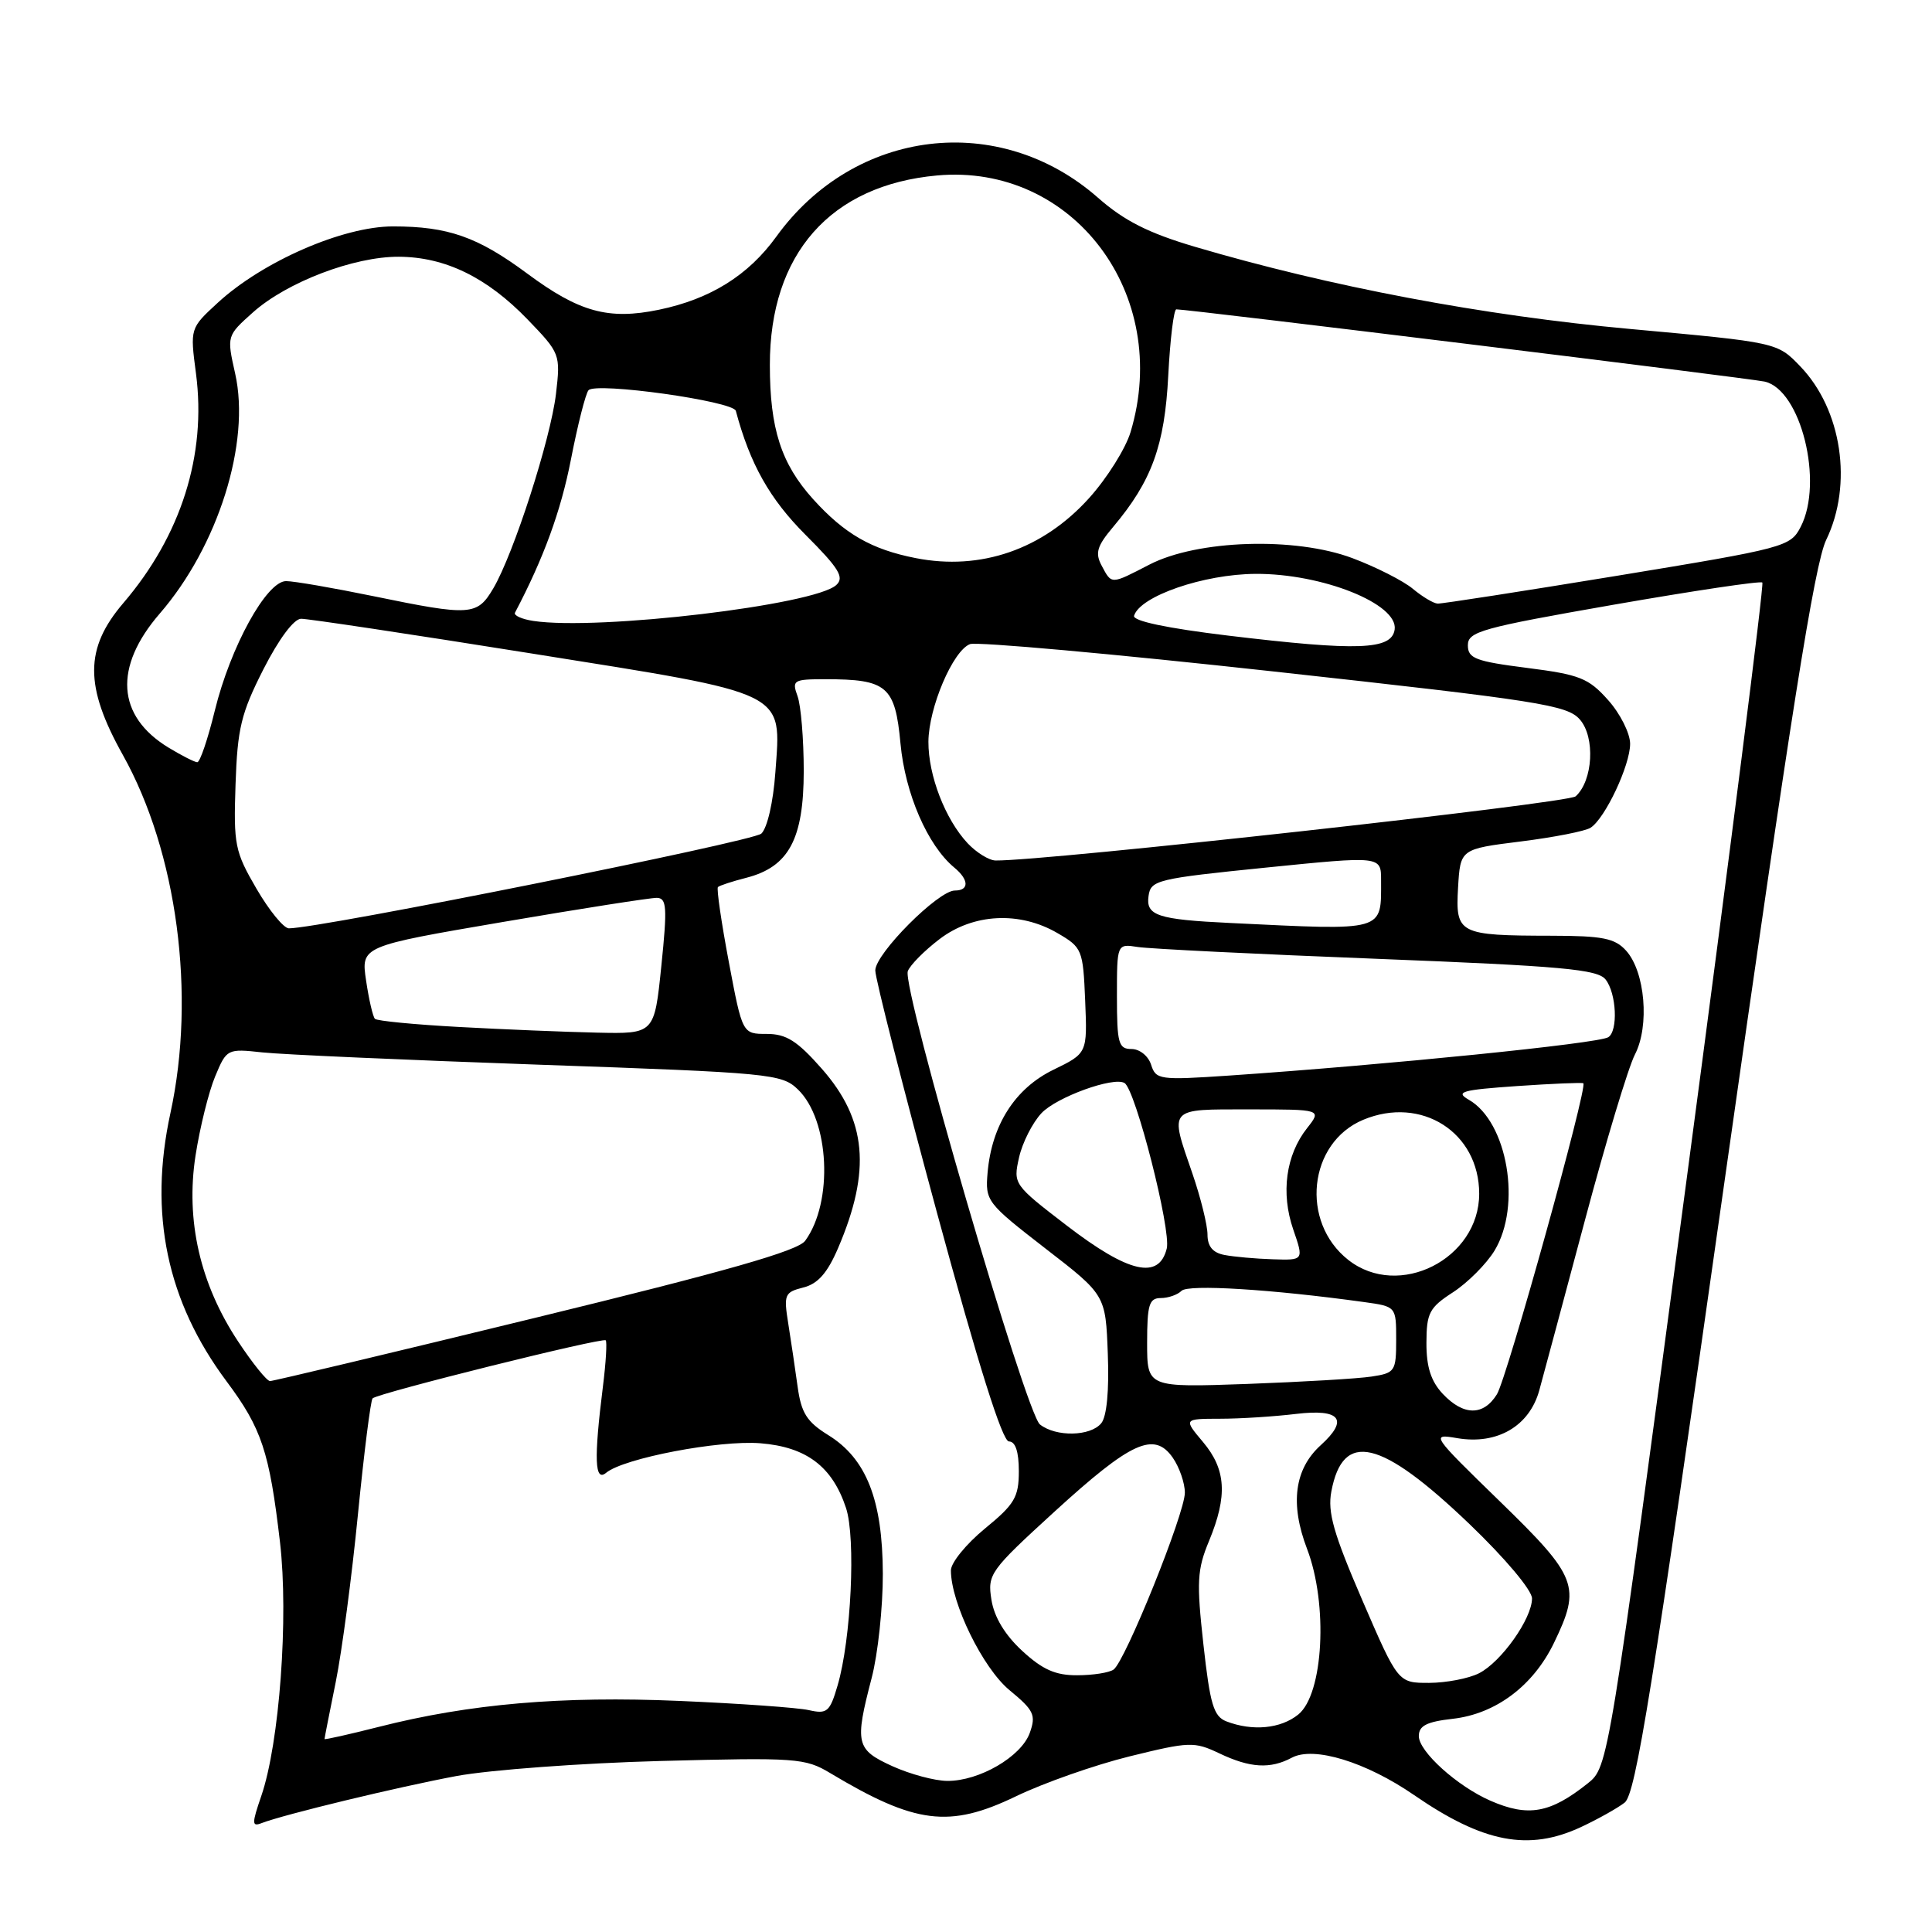 <?xml version="1.0" encoding="UTF-8" standalone="no"?>
<!DOCTYPE svg PUBLIC "-//W3C//DTD SVG 1.1//EN" "http://www.w3.org/Graphics/SVG/1.1/DTD/svg11.dtd" >
<svg xmlns="http://www.w3.org/2000/svg" xmlns:xlink="http://www.w3.org/1999/xlink" version="1.1" viewBox="0 0 256 256">
 <g >
 <path fill="currentColor"
d=" M 209.50 242.09 C 211.70 241.06 214.30 239.61 215.27 238.86 C 216.74 237.73 218.94 224.06 228.50 156.60 C 237.26 94.79 240.44 74.72 241.98 71.54 C 245.54 64.18 244.06 54.28 238.55 48.55 C 235.50 45.37 235.50 45.37 216.00 43.59 C 196.52 41.82 176.17 37.97 158.30 32.69 C 152.15 30.87 148.96 29.25 145.50 26.21 C 132.42 14.70 113.23 17.01 102.87 31.35 C 99.16 36.49 94.12 39.63 87.32 41.04 C 80.62 42.43 76.75 41.36 69.85 36.24 C 63.29 31.38 59.37 30.00 52.07 30.00 C 45.44 30.00 34.80 34.64 28.84 40.13 C 25.18 43.50 25.18 43.50 25.97 49.50 C 27.38 60.28 24.00 70.96 16.34 79.91 C 11.20 85.92 11.19 90.94 16.28 100.04 C 23.48 112.92 25.99 131.83 22.58 147.50 C 19.68 160.82 22.11 172.42 30.01 183.02 C 34.68 189.27 35.70 192.36 37.10 204.34 C 38.26 214.28 37.03 230.99 34.62 237.98 C 33.36 241.65 33.36 242.08 34.67 241.57 C 37.69 240.41 52.74 236.78 60.50 235.33 C 64.90 234.52 77.05 233.62 87.50 233.34 C 105.49 232.87 106.69 232.95 110.00 234.94 C 121.30 241.71 125.79 242.27 134.60 238.03 C 138.28 236.25 145.06 233.87 149.67 232.73 C 157.63 230.77 158.24 230.75 161.57 232.33 C 165.64 234.27 168.32 234.43 171.18 232.90 C 174.09 231.35 181.00 233.47 187.38 237.86 C 196.55 244.18 202.56 245.33 209.50 242.09 Z  M 197.50 238.61 C 193.10 236.69 188.00 232.09 188.00 230.04 C 188.00 228.67 189.04 228.14 192.49 227.75 C 198.18 227.11 203.15 223.39 205.90 217.71 C 209.53 210.21 209.05 208.97 198.75 198.95 C 189.62 190.07 189.55 189.96 193.13 190.57 C 198.40 191.45 202.65 188.97 203.96 184.24 C 204.53 182.18 207.25 172.02 210.02 161.66 C 212.78 151.30 215.76 141.43 216.63 139.74 C 218.60 135.94 217.99 128.75 215.46 125.96 C 213.98 124.32 212.35 124.00 205.60 123.99 C 193.27 123.97 192.85 123.75 193.20 117.62 C 193.50 112.50 193.50 112.50 201.50 111.50 C 205.90 110.95 210.07 110.13 210.76 109.68 C 212.69 108.44 216.00 101.40 216.00 98.56 C 216.00 97.17 214.69 94.56 213.09 92.77 C 210.49 89.85 209.33 89.39 202.34 88.50 C 195.50 87.63 194.50 87.24 194.50 85.50 C 194.50 83.69 196.29 83.19 213.80 80.13 C 224.41 78.28 233.29 76.95 233.52 77.19 C 233.76 77.42 229.26 112.83 223.54 155.87 C 213.12 234.12 213.12 234.12 210.38 236.31 C 205.41 240.27 202.50 240.79 197.50 238.61 Z  M 118.25 234.03 C 113.42 231.83 113.23 231.04 115.50 222.34 C 116.33 219.17 116.99 212.96 116.98 208.54 C 116.95 198.74 114.80 193.28 109.75 190.16 C 106.91 188.40 106.17 187.23 105.69 183.75 C 105.37 181.41 104.81 177.65 104.45 175.39 C 103.83 171.53 103.96 171.23 106.44 170.60 C 108.37 170.12 109.63 168.69 111.05 165.38 C 115.46 155.09 114.85 148.38 108.89 141.61 C 105.64 137.92 104.19 137.00 101.60 137.00 C 98.37 137.00 98.37 137.00 96.57 127.45 C 95.58 122.20 94.93 117.74 95.13 117.54 C 95.34 117.34 97.04 116.78 98.93 116.30 C 104.52 114.85 106.49 111.18 106.50 102.18 C 106.50 97.96 106.13 93.49 105.68 92.25 C 104.91 90.13 105.12 90.00 109.37 90.00 C 117.55 90.00 118.61 90.91 119.32 98.53 C 119.94 105.17 122.91 112.02 126.44 114.95 C 128.41 116.58 128.44 118.00 126.52 118.00 C 124.32 118.00 116.00 126.35 115.98 128.58 C 115.97 129.64 119.66 144.11 124.17 160.75 C 129.63 180.86 132.82 191.00 133.69 191.00 C 134.55 191.00 135.00 192.36 135.00 194.93 C 135.00 198.38 134.45 199.32 130.50 202.55 C 128.03 204.58 126.00 207.07 126.00 208.08 C 126.00 212.40 130.23 221.04 133.77 223.96 C 137.00 226.62 137.30 227.25 136.45 229.62 C 135.32 232.77 129.75 236.01 125.52 235.98 C 123.86 235.97 120.59 235.09 118.25 234.03 Z  M 43.00 230.43 C 43.00 230.31 43.67 226.90 44.49 222.86 C 45.31 218.81 46.63 208.81 47.43 200.64 C 48.24 192.46 49.11 185.56 49.37 185.29 C 50.07 184.60 79.85 177.18 80.26 177.60 C 80.45 177.79 80.29 180.54 79.89 183.72 C 78.68 193.39 78.80 196.41 80.32 195.15 C 82.64 193.22 95.31 190.80 100.76 191.24 C 106.86 191.73 110.29 194.33 112.10 199.81 C 113.42 203.79 112.78 217.27 110.98 223.35 C 109.96 226.84 109.59 227.15 107.17 226.60 C 105.70 226.27 97.97 225.72 90.00 225.38 C 74.44 224.71 62.22 225.76 50.19 228.82 C 46.23 229.82 43.00 230.55 43.00 230.43 Z  M 162.50 228.09 C 160.81 227.43 160.34 225.84 159.46 217.91 C 158.54 209.61 158.62 207.99 160.21 204.17 C 162.68 198.20 162.46 194.71 159.41 191.08 C 156.82 188.00 156.82 188.00 161.66 187.99 C 164.32 187.99 168.86 187.70 171.75 187.35 C 177.61 186.65 178.75 188.10 175.01 191.49 C 171.52 194.65 170.91 199.26 173.19 205.23 C 176.00 212.57 175.37 224.47 172.03 227.18 C 169.70 229.07 165.96 229.42 162.50 228.09 Z  M 180.51 212.03 C 176.70 203.20 175.89 200.38 176.41 197.63 C 177.94 189.49 182.96 190.69 194.75 201.98 C 199.44 206.48 203.00 210.71 203.00 211.80 C 203.00 214.47 198.92 220.23 195.97 221.72 C 194.61 222.41 191.64 222.98 189.38 222.99 C 185.25 223.00 185.25 223.00 180.51 212.03 Z  M 135.45 218.75 C 133.16 216.64 131.73 214.27 131.37 211.98 C 130.83 208.59 131.15 208.14 139.75 200.28 C 149.88 191.03 152.93 189.63 155.39 193.14 C 156.27 194.41 157.00 196.50 157.00 197.79 C 157.00 200.54 149.09 220.16 147.55 221.23 C 146.97 221.64 144.81 221.98 142.74 221.98 C 139.86 222.00 138.14 221.23 135.45 218.75 Z  M 137.80 188.75 C 135.91 187.26 119.47 130.83 120.29 128.68 C 120.60 127.87 122.49 125.96 124.49 124.44 C 128.96 121.03 135.11 120.72 140.12 123.64 C 143.39 125.54 143.51 125.83 143.79 132.58 C 144.08 139.56 144.08 139.56 139.58 141.75 C 134.50 144.22 131.41 149.06 130.86 155.39 C 130.54 159.14 130.74 159.40 138.51 165.42 C 146.50 171.59 146.50 171.59 146.79 179.39 C 146.98 184.28 146.65 187.71 145.92 188.59 C 144.48 190.34 139.92 190.42 137.80 188.75 Z  M 191.17 184.69 C 189.61 183.02 189.00 181.13 189.01 177.94 C 189.02 173.97 189.39 173.26 192.55 171.22 C 194.48 169.96 196.95 167.49 198.03 165.72 C 201.65 159.77 199.76 148.66 194.62 145.72 C 192.79 144.67 193.68 144.42 201.00 143.91 C 205.68 143.59 209.63 143.42 209.80 143.54 C 210.41 144.00 199.69 182.59 198.35 184.75 C 196.56 187.64 193.92 187.61 191.17 184.69 Z  M 152.00 177.93 C 152.00 172.89 152.27 172.00 153.80 172.00 C 154.79 172.00 156.03 171.57 156.56 171.04 C 157.45 170.15 168.46 170.83 180.75 172.53 C 185.00 173.12 185.00 173.12 185.00 177.52 C 185.00 181.70 184.85 181.93 181.75 182.40 C 179.96 182.68 172.54 183.11 165.25 183.38 C 152.00 183.85 152.00 183.85 152.00 177.93 Z  M 31.55 177.75 C 26.51 170.14 24.58 161.71 25.91 153.11 C 26.49 149.38 27.66 144.66 28.51 142.63 C 30.03 138.98 30.11 138.94 34.78 139.45 C 37.37 139.73 53.90 140.46 71.50 141.08 C 102.15 142.15 103.59 142.29 105.73 144.36 C 109.92 148.40 110.44 159.28 106.69 164.41 C 105.71 165.75 96.32 168.43 70.95 174.61 C 52.02 179.23 36.20 183.00 35.78 183.00 C 35.36 183.00 33.46 180.64 31.55 177.75 Z  M 178.66 166.95 C 172.25 161.91 173.36 151.42 180.63 148.38 C 188.34 145.16 196.00 150.04 196.00 158.18 C 196.00 166.82 185.35 172.21 178.66 166.95 Z  M 141.36 162.40 C 134.30 156.98 134.24 156.89 135.03 153.37 C 135.47 151.41 136.81 148.77 138.00 147.50 C 140.00 145.37 147.58 142.62 149.01 143.51 C 150.47 144.41 155.21 163.01 154.60 165.44 C 153.56 169.61 149.56 168.69 141.36 162.40 Z  M 162.25 166.29 C 160.70 166.00 160.00 165.15 160.00 163.59 C 160.00 162.34 159.10 158.70 158.00 155.50 C 154.96 146.68 154.68 147.00 165.57 147.00 C 175.15 147.00 175.15 147.00 173.19 149.49 C 170.38 153.05 169.70 158.09 171.36 162.91 C 172.77 167.00 172.77 167.00 168.63 166.86 C 166.36 166.79 163.49 166.53 162.25 166.29 Z  M 152.53 141.09 C 152.16 139.92 151.01 139.00 149.93 139.00 C 148.21 139.00 148.00 138.25 148.00 132.03 C 148.00 125.05 148.00 125.05 150.75 125.48 C 152.26 125.72 166.55 126.43 182.50 127.05 C 206.96 128.01 211.70 128.44 212.75 129.79 C 214.20 131.63 214.42 136.62 213.10 137.44 C 211.75 138.27 183.93 141.08 162.84 142.52 C 153.65 143.14 153.16 143.07 152.53 141.09 Z  M 60.83 136.08 C 54.96 135.76 49.94 135.28 49.68 135.00 C 49.41 134.72 48.88 132.45 48.51 129.94 C 47.83 125.38 47.83 125.38 66.67 122.16 C 77.02 120.39 86.19 118.96 87.03 118.97 C 88.35 119.00 88.43 120.20 87.63 128.00 C 86.71 137.00 86.71 137.00 79.11 136.83 C 74.92 136.74 66.70 136.40 60.83 136.08 Z  M 33.98 117.75 C 31.12 112.84 30.94 111.94 31.21 103.94 C 31.46 96.52 31.95 94.50 34.90 88.69 C 36.95 84.67 38.94 81.99 39.90 81.99 C 40.78 81.98 54.55 84.05 70.50 86.60 C 104.67 92.05 103.52 91.48 102.74 102.34 C 102.46 106.28 101.67 109.72 100.88 110.46 C 99.74 111.51 42.26 123.04 38.27 123.01 C 37.59 123.00 35.66 120.64 33.98 117.75 Z  M 163.00 122.30 C 153.36 121.84 151.81 121.32 152.19 118.71 C 152.48 116.62 153.32 116.42 167.75 114.96 C 183.00 113.42 183.00 113.42 183.00 116.63 C 183.00 123.50 183.71 123.30 163.00 122.30 Z  M 128.22 111.74 C 125.25 108.57 123.00 102.75 123.02 98.28 C 123.05 93.77 126.26 86.22 128.53 85.35 C 129.42 85.01 147.55 86.64 168.82 88.98 C 204.00 92.85 207.67 93.42 209.34 95.34 C 211.40 97.69 211.08 103.45 208.78 105.52 C 207.76 106.44 138.52 114.10 131.92 114.02 C 131.06 114.01 129.39 112.98 128.22 111.74 Z  M 22.31 99.05 C 15.46 94.87 15.04 88.39 21.16 81.31 C 28.91 72.37 33.22 58.65 31.16 49.50 C 30.04 44.50 30.04 44.50 33.53 41.38 C 38.02 37.38 46.90 33.99 52.84 34.02 C 58.98 34.05 64.51 36.74 69.90 42.32 C 74.23 46.81 74.28 46.94 73.67 52.19 C 72.96 58.19 68.06 73.40 65.36 77.97 C 63.22 81.59 62.37 81.65 49.50 79.00 C 44.15 77.90 38.94 77.00 37.91 77.00 C 35.32 77.00 30.54 85.69 28.46 94.17 C 27.54 97.93 26.50 101.00 26.14 101.00 C 25.79 100.99 24.07 100.12 22.31 99.05 Z  M 162.72 84.22 C 154.60 83.24 150.06 82.28 150.27 81.59 C 151.06 78.99 159.49 76.08 166.37 76.04 C 175.20 75.99 185.28 80.02 184.80 83.41 C 184.41 86.13 179.97 86.29 162.72 84.22 Z  M 70.69 82.28 C 69.15 82.05 68.04 81.55 68.24 81.18 C 72.04 73.96 74.32 67.71 75.65 60.89 C 76.55 56.27 77.60 52.14 77.98 51.71 C 78.96 50.60 97.15 53.15 97.50 54.44 C 99.39 61.51 101.99 66.12 106.75 70.88 C 111.16 75.29 111.91 76.51 110.82 77.51 C 107.98 80.17 79.29 83.57 70.69 82.28 Z  M 187.21 78.02 C 185.95 76.97 182.35 75.14 179.21 73.96 C 171.64 71.11 158.66 71.52 152.29 74.82 C 147.16 77.47 147.32 77.47 145.98 74.96 C 145.08 73.28 145.35 72.37 147.49 69.83 C 152.62 63.74 154.33 59.03 154.80 49.75 C 155.05 44.94 155.53 41.00 155.87 40.99 C 157.35 40.97 231.71 50.10 233.81 50.56 C 238.62 51.62 241.67 63.88 238.60 69.81 C 237.24 72.45 236.56 72.63 214.35 76.28 C 201.78 78.34 191.05 80.01 190.50 79.98 C 189.95 79.96 188.47 79.07 187.21 78.02 Z  M 121.33 73.95 C 115.47 72.80 111.91 70.75 107.74 66.14 C 103.51 61.45 102.01 56.81 102.01 48.38 C 101.99 33.65 110.04 24.53 124.17 23.25 C 142.17 21.62 155.28 39.00 149.81 57.24 C 149.16 59.42 146.69 63.36 144.32 65.99 C 138.19 72.80 129.96 75.65 121.33 73.95 Z "/>
</g>
</svg>